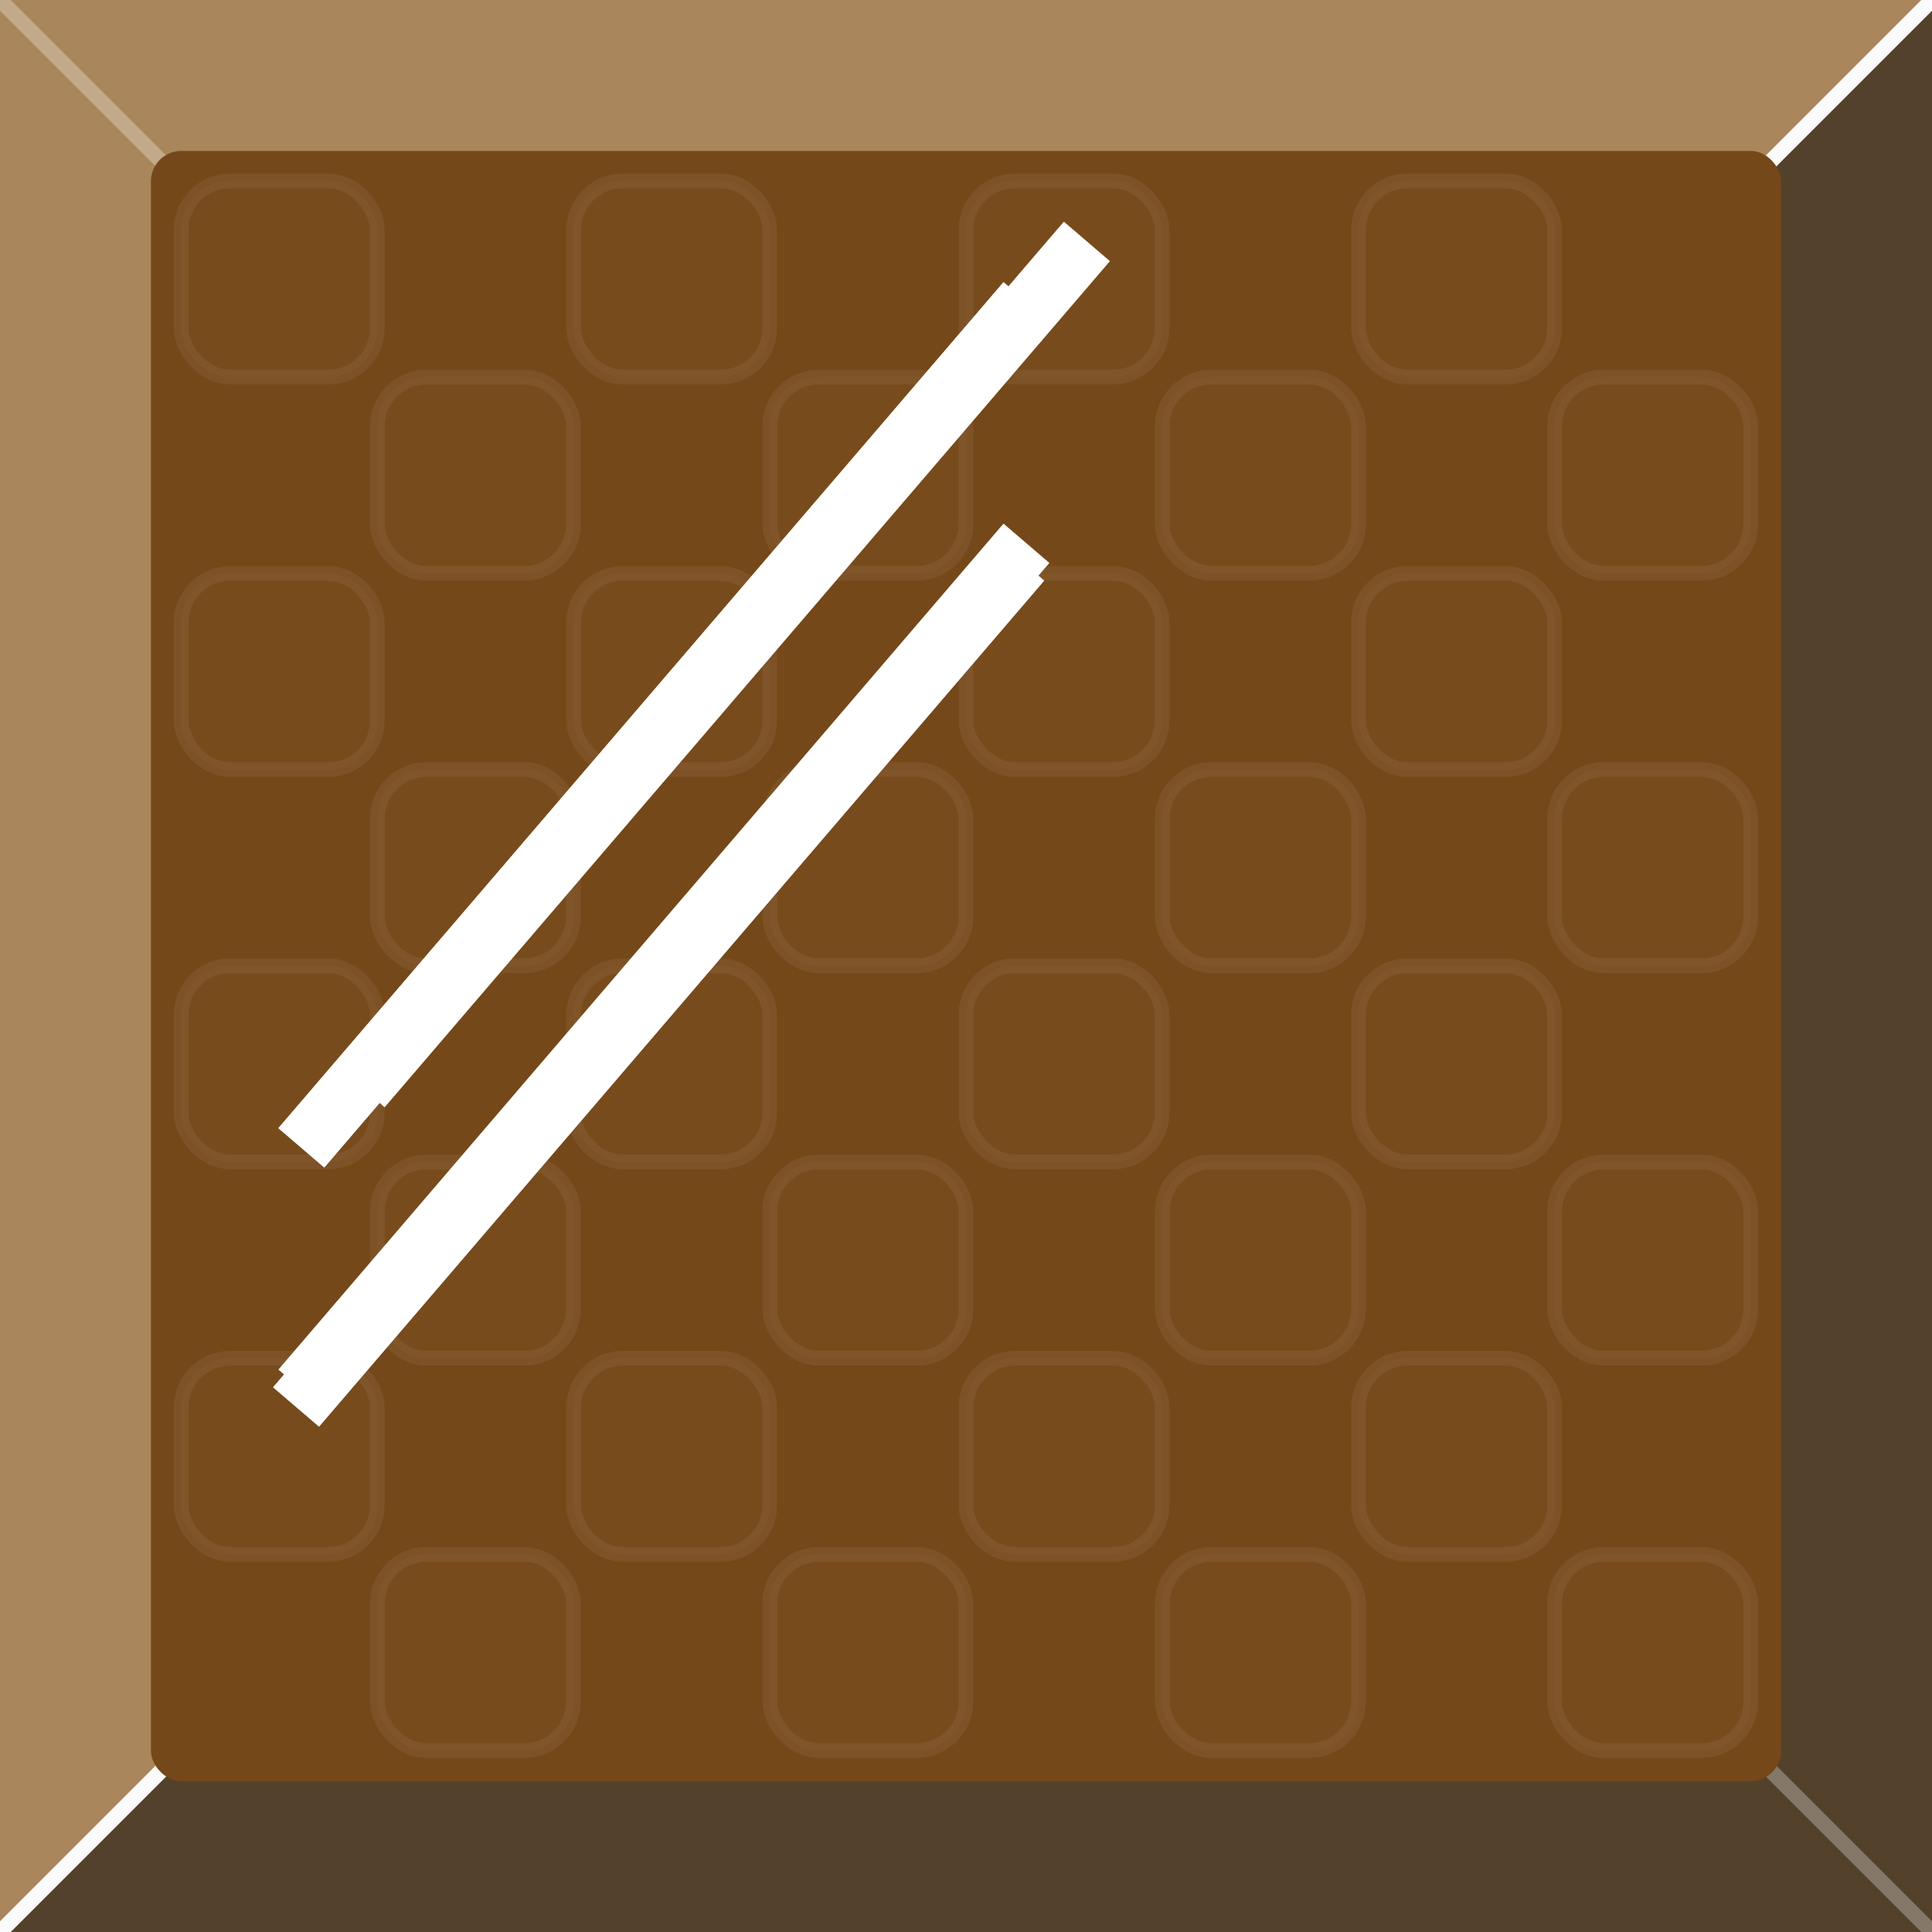<?xml version="1.0" encoding="UTF-8" standalone="no"?>
<!-- Created with Inkscape (http://www.inkscape.org/) -->

<svg
   xmlns:dc="http://purl.org/dc/elements/1.1/"
   xmlns:cc="http://creativecommons.org/ns#"
   xmlns:rdf="http://www.w3.org/1999/02/22-rdf-syntax-ns#"
   xmlns:svg="http://www.w3.org/2000/svg"
   xmlns="http://www.w3.org/2000/svg"
   xmlns:sodipodi="http://sodipodi.sourceforge.net/DTD/sodipodi-0.dtd"
   xmlns:inkscape="http://www.inkscape.org/namespaces/inkscape"
   width="64"
   height="64"
   viewBox="0 0 16.933 16.933"
   version="1.1"
   id="svg8"
   inkscape:version="0.92.3 (2405546, 2018-03-11)"
   sodipodi:docname="045.svg"
   inkscape:export-filename="/home/arne/src/github.com/barnex/shiny/asset/crate.png"
   inkscape:export-xdpi="96.000008"
   inkscape:export-ydpi="96.000008">
  <defs
     id="defs2">
    <filter
       inkscape:collect="always"
       style="color-interpolation-filters:sRGB;"
       id="filter874"
       x="-0.031"
       width="1.062"
       y="-0.031"
       height="1.062"
       inkscape:label="Color Shift">
      <feGaussianBlur
         inkscape:collect="always"
         stdDeviation="0.22"
         id="feGaussianBlur876"
         result="fbSourceGraphic" />
      <feColorMatrix
         result="fbSourceGraphicAlpha"
         in="fbSourceGraphic"
         values="0 0 0 -1 0 0 0 0 -1 0 0 0 0 -1 0 0 0 0 1 0"
         id="feColorMatrix8200" />
      <feColorMatrix
         id="feColorMatrix8202"
         type="hueRotate"
         values="208"
         result="color1"
         in="fbSourceGraphic" />
      <feColorMatrix
         id="feColorMatrix8204"
         type="saturate"
         values="1"
         result="fbSourceGraphic" />
      <feColorMatrix
         result="fbSourceGraphicAlpha"
         in="fbSourceGraphic"
         values="0 0 0 -1 0 0 0 0 -1 0 0 0 0 -1 0 0 0 0 1 0"
         id="feColorMatrix9096" />
      <feColorMatrix
         id="feColorMatrix9098"
         values="1.383 0 0 0.384 -0.192 0 1.383 0 0.384 -0.192 0 0 1.383 0.384 -0.192 0 0 0 1 0"
         in="fbSourceGraphic"
         result="fbSourceGraphic" />
      <feColorMatrix
         result="fbSourceGraphicAlpha"
         in="fbSourceGraphic"
         values="0 0 0 -1 0 0 0 0 -1 0 0 0 0 -1 0 0 0 0 1 0"
         id="feColorMatrix4575" />
      <feColorMatrix
         id="feColorMatrix4577"
         type="hueRotate"
         values="333"
         result="color1"
         in="fbSourceGraphic" />
      <feColorMatrix
         id="feColorMatrix4579"
         type="saturate"
         values="1"
         result="color2" />
    </filter>
    <filter
       inkscape:collect="always"
       style="color-interpolation-filters:sRGB;"
       id="filter882"
       x="-0.024"
       width="1.048"
       y="-0.024"
       height="1.048"
       inkscape:label="Color Shift">
      <feGaussianBlur
         inkscape:collect="always"
         stdDeviation="0.169"
         id="feGaussianBlur884"
         result="fbSourceGraphic" />
      <feColorMatrix
         result="fbSourceGraphicAlpha"
         in="fbSourceGraphic"
         values="0 0 0 -1 0 0 0 0 -1 0 0 0 0 -1 0 0 0 0 1 0"
         id="feColorMatrix8206" />
      <feColorMatrix
         id="feColorMatrix8208"
         type="hueRotate"
         values="208"
         result="color1"
         in="fbSourceGraphic" />
      <feColorMatrix
         id="feColorMatrix8210"
         type="saturate"
         values="1"
         result="fbSourceGraphic" />
      <feColorMatrix
         result="fbSourceGraphicAlpha"
         in="fbSourceGraphic"
         values="0 0 0 -1 0 0 0 0 -1 0 0 0 0 -1 0 0 0 0 1 0"
         id="feColorMatrix9100" />
      <feColorMatrix
         id="feColorMatrix9102"
         values="1.383 0 0 0.384 -0.192 0 1.383 0 0.384 -0.192 0 0 1.383 0.384 -0.192 0 0 0 1 0"
         in="fbSourceGraphic"
         result="fbSourceGraphic" />
      <feColorMatrix
         result="fbSourceGraphicAlpha"
         in="fbSourceGraphic"
         values="0 0 0 -1 0 0 0 0 -1 0 0 0 0 -1 0 0 0 0 1 0"
         id="feColorMatrix4581" />
      <feColorMatrix
         id="feColorMatrix4583"
         type="hueRotate"
         values="333"
         result="color1"
         in="fbSourceGraphic" />
      <feColorMatrix
         id="feColorMatrix4585"
         type="saturate"
         values="1"
         result="color2" />
    </filter>
    <filter
       inkscape:collect="always"
       style="color-interpolation-filters:sRGB;"
       id="filter910"
       x="-0.014"
       width="1.029"
       y="-0.014"
       height="1.029"
       inkscape:label="Color Shift">
      <feGaussianBlur
         inkscape:collect="always"
         stdDeviation="0.086"
         id="feGaussianBlur912"
         result="fbSourceGraphic" />
      <feColorMatrix
         result="fbSourceGraphicAlpha"
         in="fbSourceGraphic"
         values="0 0 0 -1 0 0 0 0 -1 0 0 0 0 -1 0 0 0 0 1 0"
         id="feColorMatrix8194" />
      <feColorMatrix
         id="feColorMatrix8196"
         type="hueRotate"
         values="208"
         result="color1"
         in="fbSourceGraphic" />
      <feColorMatrix
         id="feColorMatrix8198"
         type="saturate"
         values="1"
         result="fbSourceGraphic" />
      <feColorMatrix
         result="fbSourceGraphicAlpha"
         in="fbSourceGraphic"
         values="0 0 0 -1 0 0 0 0 -1 0 0 0 0 -1 0 0 0 0 1 0"
         id="feColorMatrix9092" />
      <feColorMatrix
         id="feColorMatrix9094"
         values="1.383 0 0 0.384 -0.192 0 1.383 0 0.384 -0.192 0 0 1.383 0.384 -0.192 0 0 0 1 0"
         in="fbSourceGraphic"
         result="fbSourceGraphic" />
      <feColorMatrix
         result="fbSourceGraphicAlpha"
         in="fbSourceGraphic"
         values="0 0 0 -1 0 0 0 0 -1 0 0 0 0 -1 0 0 0 0 1 0"
         id="feColorMatrix4569" />
      <feColorMatrix
         id="feColorMatrix4571"
         type="hueRotate"
         values="333"
         result="color1"
         in="fbSourceGraphic" />
      <feColorMatrix
         id="feColorMatrix4573"
         type="saturate"
         values="1"
         result="color2" />
    </filter>
    <filter
       inkscape:collect="always"
       style="color-interpolation-filters:sRGB;"
       id="filter930"
       x="-0.014"
       width="1.029"
       y="-0.014"
       height="1.029"
       inkscape:label="Color Shift">
      <feGaussianBlur
         inkscape:collect="always"
         stdDeviation="0.102"
         id="feGaussianBlur932"
         result="fbSourceGraphic" />
      <feColorMatrix
         result="fbSourceGraphicAlpha"
         in="fbSourceGraphic"
         values="0 0 0 -1 0 0 0 0 -1 0 0 0 0 -1 0 0 0 0 1 0"
         id="feColorMatrix8218" />
      <feColorMatrix
         id="feColorMatrix8220"
         type="hueRotate"
         values="208"
         result="color1"
         in="fbSourceGraphic" />
      <feColorMatrix
         id="feColorMatrix8222"
         type="saturate"
         values="1"
         result="fbSourceGraphic" />
      <feColorMatrix
         result="fbSourceGraphicAlpha"
         in="fbSourceGraphic"
         values="0 0 0 -1 0 0 0 0 -1 0 0 0 0 -1 0 0 0 0 1 0"
         id="feColorMatrix9108" />
      <feColorMatrix
         id="feColorMatrix9110"
         values="1.383 0 0 0.384 -0.192 0 1.383 0 0.384 -0.192 0 0 1.383 0.384 -0.192 0 0 0 1 0"
         in="fbSourceGraphic"
         result="fbSourceGraphic" />
      <feColorMatrix
         result="fbSourceGraphicAlpha"
         in="fbSourceGraphic"
         values="0 0 0 -1 0 0 0 0 -1 0 0 0 0 -1 0 0 0 0 1 0"
         id="feColorMatrix4593" />
      <feColorMatrix
         id="feColorMatrix4595"
         type="hueRotate"
         values="333"
         result="color1"
         in="fbSourceGraphic" />
      <feColorMatrix
         id="feColorMatrix4597"
         type="saturate"
         values="1"
         result="color2" />
    </filter>
    <filter
       inkscape:collect="always"
       style="color-interpolation-filters:sRGB;"
       id="filter938"
       x="-0.012"
       width="1.024"
       y="-0.012"
       height="1.024"
       inkscape:label="Color Shift">
      <feGaussianBlur
         inkscape:collect="always"
         stdDeviation="0.085"
         id="feGaussianBlur940"
         result="fbSourceGraphic" />
      <feColorMatrix
         result="fbSourceGraphicAlpha"
         in="fbSourceGraphic"
         values="0 0 0 -1 0 0 0 0 -1 0 0 0 0 -1 0 0 0 0 1 0"
         id="feColorMatrix8212" />
      <feColorMatrix
         id="feColorMatrix8214"
         type="hueRotate"
         values="208"
         result="color1"
         in="fbSourceGraphic" />
      <feColorMatrix
         id="feColorMatrix8216"
         type="saturate"
         values="1"
         result="fbSourceGraphic" />
      <feColorMatrix
         result="fbSourceGraphicAlpha"
         in="fbSourceGraphic"
         values="0 0 0 -1 0 0 0 0 -1 0 0 0 0 -1 0 0 0 0 1 0"
         id="feColorMatrix9104" />
      <feColorMatrix
         id="feColorMatrix9106"
         values="1.383 0 0 0.384 -0.192 0 1.383 0 0.384 -0.192 0 0 1.383 0.384 -0.192 0 0 0 1 0"
         in="fbSourceGraphic"
         result="fbSourceGraphic" />
      <feColorMatrix
         result="fbSourceGraphicAlpha"
         in="fbSourceGraphic"
         values="0 0 0 -1 0 0 0 0 -1 0 0 0 0 -1 0 0 0 0 1 0"
         id="feColorMatrix4587" />
      <feColorMatrix
         id="feColorMatrix4589"
         type="hueRotate"
         values="333"
         result="color1"
         in="fbSourceGraphic" />
      <feColorMatrix
         id="feColorMatrix4591"
         type="saturate"
         values="1"
         result="color2" />
    </filter>
    <filter
       inkscape:collect="always"
       style="color-interpolation-filters:sRGB;"
       id="filter1209"
       x="-0.055"
       width="1.11"
       y="-0.055"
       height="1.11"
       inkscape:label="Color Shift">
      <feGaussianBlur
         inkscape:collect="always"
         stdDeviation="0.195"
         id="feGaussianBlur1211"
         result="fbSourceGraphic" />
      <feColorMatrix
         result="fbSourceGraphicAlpha"
         in="fbSourceGraphic"
         values="0 0 0 -1 0 0 0 0 -1 0 0 0 0 -1 0 0 0 0 1 0"
         id="feColorMatrix8002" />
      <feColorMatrix
         id="feColorMatrix8004"
         type="hueRotate"
         values="208"
         result="color1"
         in="fbSourceGraphic" />
      <feColorMatrix
         id="feColorMatrix8006"
         type="saturate"
         values="1"
         result="fbSourceGraphic" />
      <feColorMatrix
         result="fbSourceGraphicAlpha"
         in="fbSourceGraphic"
         values="0 0 0 -1 0 0 0 0 -1 0 0 0 0 -1 0 0 0 0 1 0"
         id="feColorMatrix8008" />
      <feColorMatrix
         id="feColorMatrix8010"
         type="hueRotate"
         values="208"
         result="color1"
         in="fbSourceGraphic" />
      <feColorMatrix
         id="feColorMatrix8012"
         type="saturate"
         values="1"
         result="fbSourceGraphic" />
      <feColorMatrix
         result="fbSourceGraphicAlpha"
         in="fbSourceGraphic"
         values="0 0 0 -1 0 0 0 0 -1 0 0 0 0 -1 0 0 0 0 1 0"
         id="feColorMatrix8014" />
      <feColorMatrix
         id="feColorMatrix8016"
         type="hueRotate"
         values="208"
         result="color1"
         in="fbSourceGraphic" />
      <feColorMatrix
         id="feColorMatrix8018"
         type="saturate"
         values="1"
         result="fbSourceGraphic" />
      <feColorMatrix
         result="fbSourceGraphicAlpha"
         in="fbSourceGraphic"
         values="0 0 0 -1 0 0 0 0 -1 0 0 0 0 -1 0 0 0 0 1 0"
         id="feColorMatrix8020" />
      <feColorMatrix
         id="feColorMatrix8022"
         type="hueRotate"
         values="208"
         result="color1"
         in="fbSourceGraphic" />
      <feColorMatrix
         id="feColorMatrix8024"
         type="saturate"
         values="1"
         result="fbSourceGraphic" />
      <feColorMatrix
         result="fbSourceGraphicAlpha"
         in="fbSourceGraphic"
         values="0 0 0 -1 0 0 0 0 -1 0 0 0 0 -1 0 0 0 0 1 0"
         id="feColorMatrix8026" />
      <feColorMatrix
         id="feColorMatrix8028"
         type="hueRotate"
         values="208"
         result="color1"
         in="fbSourceGraphic" />
      <feColorMatrix
         id="feColorMatrix8030"
         type="saturate"
         values="1"
         result="fbSourceGraphic" />
      <feColorMatrix
         result="fbSourceGraphicAlpha"
         in="fbSourceGraphic"
         values="0 0 0 -1 0 0 0 0 -1 0 0 0 0 -1 0 0 0 0 1 0"
         id="feColorMatrix8032" />
      <feColorMatrix
         id="feColorMatrix8034"
         type="hueRotate"
         values="208"
         result="color1"
         in="fbSourceGraphic" />
      <feColorMatrix
         id="feColorMatrix8036"
         type="saturate"
         values="1"
         result="fbSourceGraphic" />
      <feColorMatrix
         result="fbSourceGraphicAlpha"
         in="fbSourceGraphic"
         values="0 0 0 -1 0 0 0 0 -1 0 0 0 0 -1 0 0 0 0 1 0"
         id="feColorMatrix8038" />
      <feColorMatrix
         id="feColorMatrix8040"
         type="hueRotate"
         values="208"
         result="color1"
         in="fbSourceGraphic" />
      <feColorMatrix
         id="feColorMatrix8042"
         type="saturate"
         values="1"
         result="fbSourceGraphic" />
      <feColorMatrix
         result="fbSourceGraphicAlpha"
         in="fbSourceGraphic"
         values="0 0 0 -1 0 0 0 0 -1 0 0 0 0 -1 0 0 0 0 1 0"
         id="feColorMatrix8044" />
      <feColorMatrix
         id="feColorMatrix8046"
         type="hueRotate"
         values="208"
         result="color1"
         in="fbSourceGraphic" />
      <feColorMatrix
         id="feColorMatrix8048"
         type="saturate"
         values="1"
         result="fbSourceGraphic" />
      <feColorMatrix
         result="fbSourceGraphicAlpha"
         in="fbSourceGraphic"
         values="0 0 0 -1 0 0 0 0 -1 0 0 0 0 -1 0 0 0 0 1 0"
         id="feColorMatrix8050" />
      <feColorMatrix
         id="feColorMatrix8052"
         type="hueRotate"
         values="208"
         result="color1"
         in="fbSourceGraphic" />
      <feColorMatrix
         id="feColorMatrix8054"
         type="saturate"
         values="1"
         result="fbSourceGraphic" />
      <feColorMatrix
         result="fbSourceGraphicAlpha"
         in="fbSourceGraphic"
         values="0 0 0 -1 0 0 0 0 -1 0 0 0 0 -1 0 0 0 0 1 0"
         id="feColorMatrix8056" />
      <feColorMatrix
         id="feColorMatrix8058"
         type="hueRotate"
         values="208"
         result="color1"
         in="fbSourceGraphic" />
      <feColorMatrix
         id="feColorMatrix8060"
         type="saturate"
         values="1"
         result="fbSourceGraphic" />
      <feColorMatrix
         result="fbSourceGraphicAlpha"
         in="fbSourceGraphic"
         values="0 0 0 -1 0 0 0 0 -1 0 0 0 0 -1 0 0 0 0 1 0"
         id="feColorMatrix8062" />
      <feColorMatrix
         id="feColorMatrix8064"
         type="hueRotate"
         values="208"
         result="color1"
         in="fbSourceGraphic" />
      <feColorMatrix
         id="feColorMatrix8066"
         type="saturate"
         values="1"
         result="fbSourceGraphic" />
      <feColorMatrix
         result="fbSourceGraphicAlpha"
         in="fbSourceGraphic"
         values="0 0 0 -1 0 0 0 0 -1 0 0 0 0 -1 0 0 0 0 1 0"
         id="feColorMatrix8068" />
      <feColorMatrix
         id="feColorMatrix8070"
         type="hueRotate"
         values="208"
         result="color1"
         in="fbSourceGraphic" />
      <feColorMatrix
         id="feColorMatrix8072"
         type="saturate"
         values="1"
         result="fbSourceGraphic" />
      <feColorMatrix
         result="fbSourceGraphicAlpha"
         in="fbSourceGraphic"
         values="0 0 0 -1 0 0 0 0 -1 0 0 0 0 -1 0 0 0 0 1 0"
         id="feColorMatrix8074" />
      <feColorMatrix
         id="feColorMatrix8076"
         type="hueRotate"
         values="208"
         result="color1"
         in="fbSourceGraphic" />
      <feColorMatrix
         id="feColorMatrix8078"
         type="saturate"
         values="1"
         result="fbSourceGraphic" />
      <feColorMatrix
         result="fbSourceGraphicAlpha"
         in="fbSourceGraphic"
         values="0 0 0 -1 0 0 0 0 -1 0 0 0 0 -1 0 0 0 0 1 0"
         id="feColorMatrix8080" />
      <feColorMatrix
         id="feColorMatrix8082"
         type="hueRotate"
         values="208"
         result="color1"
         in="fbSourceGraphic" />
      <feColorMatrix
         id="feColorMatrix8084"
         type="saturate"
         values="1"
         result="fbSourceGraphic" />
      <feColorMatrix
         result="fbSourceGraphicAlpha"
         in="fbSourceGraphic"
         values="0 0 0 -1 0 0 0 0 -1 0 0 0 0 -1 0 0 0 0 1 0"
         id="feColorMatrix8086" />
      <feColorMatrix
         id="feColorMatrix8088"
         type="hueRotate"
         values="208"
         result="color1"
         in="fbSourceGraphic" />
      <feColorMatrix
         id="feColorMatrix8090"
         type="saturate"
         values="1"
         result="fbSourceGraphic" />
      <feColorMatrix
         result="fbSourceGraphicAlpha"
         in="fbSourceGraphic"
         values="0 0 0 -1 0 0 0 0 -1 0 0 0 0 -1 0 0 0 0 1 0"
         id="feColorMatrix8092" />
      <feColorMatrix
         id="feColorMatrix8094"
         type="hueRotate"
         values="208"
         result="color1"
         in="fbSourceGraphic" />
      <feColorMatrix
         id="feColorMatrix8096"
         type="saturate"
         values="1"
         result="fbSourceGraphic" />
      <feColorMatrix
         result="fbSourceGraphicAlpha"
         in="fbSourceGraphic"
         values="0 0 0 -1 0 0 0 0 -1 0 0 0 0 -1 0 0 0 0 1 0"
         id="feColorMatrix8098" />
      <feColorMatrix
         id="feColorMatrix8100"
         type="hueRotate"
         values="208"
         result="color1"
         in="fbSourceGraphic" />
      <feColorMatrix
         id="feColorMatrix8102"
         type="saturate"
         values="1"
         result="fbSourceGraphic" />
      <feColorMatrix
         result="fbSourceGraphicAlpha"
         in="fbSourceGraphic"
         values="0 0 0 -1 0 0 0 0 -1 0 0 0 0 -1 0 0 0 0 1 0"
         id="feColorMatrix8104" />
      <feColorMatrix
         id="feColorMatrix8106"
         type="hueRotate"
         values="208"
         result="color1"
         in="fbSourceGraphic" />
      <feColorMatrix
         id="feColorMatrix8108"
         type="saturate"
         values="1"
         result="fbSourceGraphic" />
      <feColorMatrix
         result="fbSourceGraphicAlpha"
         in="fbSourceGraphic"
         values="0 0 0 -1 0 0 0 0 -1 0 0 0 0 -1 0 0 0 0 1 0"
         id="feColorMatrix8110" />
      <feColorMatrix
         id="feColorMatrix8112"
         type="hueRotate"
         values="208"
         result="color1"
         in="fbSourceGraphic" />
      <feColorMatrix
         id="feColorMatrix8114"
         type="saturate"
         values="1"
         result="fbSourceGraphic" />
      <feColorMatrix
         result="fbSourceGraphicAlpha"
         in="fbSourceGraphic"
         values="0 0 0 -1 0 0 0 0 -1 0 0 0 0 -1 0 0 0 0 1 0"
         id="feColorMatrix8116" />
      <feColorMatrix
         id="feColorMatrix8118"
         type="hueRotate"
         values="208"
         result="color1"
         in="fbSourceGraphic" />
      <feColorMatrix
         id="feColorMatrix8120"
         type="saturate"
         values="1"
         result="fbSourceGraphic" />
      <feColorMatrix
         result="fbSourceGraphicAlpha"
         in="fbSourceGraphic"
         values="0 0 0 -1 0 0 0 0 -1 0 0 0 0 -1 0 0 0 0 1 0"
         id="feColorMatrix8122" />
      <feColorMatrix
         id="feColorMatrix8124"
         type="hueRotate"
         values="208"
         result="color1"
         in="fbSourceGraphic" />
      <feColorMatrix
         id="feColorMatrix8126"
         type="saturate"
         values="1"
         result="fbSourceGraphic" />
      <feColorMatrix
         result="fbSourceGraphicAlpha"
         in="fbSourceGraphic"
         values="0 0 0 -1 0 0 0 0 -1 0 0 0 0 -1 0 0 0 0 1 0"
         id="feColorMatrix8128" />
      <feColorMatrix
         id="feColorMatrix8130"
         type="hueRotate"
         values="208"
         result="color1"
         in="fbSourceGraphic" />
      <feColorMatrix
         id="feColorMatrix8132"
         type="saturate"
         values="1"
         result="fbSourceGraphic" />
      <feColorMatrix
         result="fbSourceGraphicAlpha"
         in="fbSourceGraphic"
         values="0 0 0 -1 0 0 0 0 -1 0 0 0 0 -1 0 0 0 0 1 0"
         id="feColorMatrix8134" />
      <feColorMatrix
         id="feColorMatrix8136"
         type="hueRotate"
         values="208"
         result="color1"
         in="fbSourceGraphic" />
      <feColorMatrix
         id="feColorMatrix8138"
         type="saturate"
         values="1"
         result="fbSourceGraphic" />
      <feColorMatrix
         result="fbSourceGraphicAlpha"
         in="fbSourceGraphic"
         values="0 0 0 -1 0 0 0 0 -1 0 0 0 0 -1 0 0 0 0 1 0"
         id="feColorMatrix8140" />
      <feColorMatrix
         id="feColorMatrix8142"
         type="hueRotate"
         values="208"
         result="color1"
         in="fbSourceGraphic" />
      <feColorMatrix
         id="feColorMatrix8144"
         type="saturate"
         values="1"
         result="fbSourceGraphic" />
      <feColorMatrix
         result="fbSourceGraphicAlpha"
         in="fbSourceGraphic"
         values="0 0 0 -1 0 0 0 0 -1 0 0 0 0 -1 0 0 0 0 1 0"
         id="feColorMatrix8146" />
      <feColorMatrix
         id="feColorMatrix8148"
         type="hueRotate"
         values="208"
         result="color1"
         in="fbSourceGraphic" />
      <feColorMatrix
         id="feColorMatrix8150"
         type="saturate"
         values="1"
         result="fbSourceGraphic" />
      <feColorMatrix
         result="fbSourceGraphicAlpha"
         in="fbSourceGraphic"
         values="0 0 0 -1 0 0 0 0 -1 0 0 0 0 -1 0 0 0 0 1 0"
         id="feColorMatrix8152" />
      <feColorMatrix
         id="feColorMatrix8154"
         type="hueRotate"
         values="208"
         result="color1"
         in="fbSourceGraphic" />
      <feColorMatrix
         id="feColorMatrix8156"
         type="saturate"
         values="1"
         result="fbSourceGraphic" />
      <feColorMatrix
         result="fbSourceGraphicAlpha"
         in="fbSourceGraphic"
         values="0 0 0 -1 0 0 0 0 -1 0 0 0 0 -1 0 0 0 0 1 0"
         id="feColorMatrix8158" />
      <feColorMatrix
         id="feColorMatrix8160"
         type="hueRotate"
         values="208"
         result="color1"
         in="fbSourceGraphic" />
      <feColorMatrix
         id="feColorMatrix8162"
         type="saturate"
         values="1"
         result="fbSourceGraphic" />
      <feColorMatrix
         result="fbSourceGraphicAlpha"
         in="fbSourceGraphic"
         values="0 0 0 -1 0 0 0 0 -1 0 0 0 0 -1 0 0 0 0 1 0"
         id="feColorMatrix8164" />
      <feColorMatrix
         id="feColorMatrix8166"
         type="hueRotate"
         values="208"
         result="color1"
         in="fbSourceGraphic" />
      <feColorMatrix
         id="feColorMatrix8168"
         type="saturate"
         values="1"
         result="fbSourceGraphic" />
      <feColorMatrix
         result="fbSourceGraphicAlpha"
         in="fbSourceGraphic"
         values="0 0 0 -1 0 0 0 0 -1 0 0 0 0 -1 0 0 0 0 1 0"
         id="feColorMatrix8170" />
      <feColorMatrix
         id="feColorMatrix8172"
         type="hueRotate"
         values="208"
         result="color1"
         in="fbSourceGraphic" />
      <feColorMatrix
         id="feColorMatrix8174"
         type="saturate"
         values="1"
         result="fbSourceGraphic" />
      <feColorMatrix
         result="fbSourceGraphicAlpha"
         in="fbSourceGraphic"
         values="0 0 0 -1 0 0 0 0 -1 0 0 0 0 -1 0 0 0 0 1 0"
         id="feColorMatrix8176" />
      <feColorMatrix
         id="feColorMatrix8178"
         type="hueRotate"
         values="208"
         result="color1"
         in="fbSourceGraphic" />
      <feColorMatrix
         id="feColorMatrix8180"
         type="saturate"
         values="1"
         result="fbSourceGraphic" />
      <feColorMatrix
         result="fbSourceGraphicAlpha"
         in="fbSourceGraphic"
         values="0 0 0 -1 0 0 0 0 -1 0 0 0 0 -1 0 0 0 0 1 0"
         id="feColorMatrix8182" />
      <feColorMatrix
         id="feColorMatrix8184"
         type="hueRotate"
         values="208"
         result="color1"
         in="fbSourceGraphic" />
      <feColorMatrix
         id="feColorMatrix8186"
         type="saturate"
         values="1"
         result="fbSourceGraphic" />
      <feColorMatrix
         result="fbSourceGraphicAlpha"
         in="fbSourceGraphic"
         values="0 0 0 -1 0 0 0 0 -1 0 0 0 0 -1 0 0 0 0 1 0"
         id="feColorMatrix8188" />
      <feColorMatrix
         id="feColorMatrix8190"
         type="hueRotate"
         values="208"
         result="color1"
         in="fbSourceGraphic" />
      <feColorMatrix
         id="feColorMatrix8192"
         type="saturate"
         values="1"
         result="fbSourceGraphic" />
      <feColorMatrix
         result="fbSourceGraphicAlpha"
         in="fbSourceGraphic"
         values="0 0 0 -1 0 0 0 0 -1 0 0 0 0 -1 0 0 0 0 1 0"
         id="feColorMatrix8964" />
      <feColorMatrix
         id="feColorMatrix8966"
         values="1.383 0 0 0.384 -0.192 0 1.383 0 0.384 -0.192 0 0 1.383 0.384 -0.192 0 0 0 1 0"
         in="fbSourceGraphic"
         result="fbSourceGraphic" />
      <feColorMatrix
         result="fbSourceGraphicAlpha"
         in="fbSourceGraphic"
         values="0 0 0 -1 0 0 0 0 -1 0 0 0 0 -1 0 0 0 0 1 0"
         id="feColorMatrix8968" />
      <feColorMatrix
         id="feColorMatrix8970"
         values="1.383 0 0 0.384 -0.192 0 1.383 0 0.384 -0.192 0 0 1.383 0.384 -0.192 0 0 0 1 0"
         in="fbSourceGraphic"
         result="fbSourceGraphic" />
      <feColorMatrix
         result="fbSourceGraphicAlpha"
         in="fbSourceGraphic"
         values="0 0 0 -1 0 0 0 0 -1 0 0 0 0 -1 0 0 0 0 1 0"
         id="feColorMatrix8972" />
      <feColorMatrix
         id="feColorMatrix8974"
         values="1.383 0 0 0.384 -0.192 0 1.383 0 0.384 -0.192 0 0 1.383 0.384 -0.192 0 0 0 1 0"
         in="fbSourceGraphic"
         result="fbSourceGraphic" />
      <feColorMatrix
         result="fbSourceGraphicAlpha"
         in="fbSourceGraphic"
         values="0 0 0 -1 0 0 0 0 -1 0 0 0 0 -1 0 0 0 0 1 0"
         id="feColorMatrix8976" />
      <feColorMatrix
         id="feColorMatrix8978"
         values="1.383 0 0 0.384 -0.192 0 1.383 0 0.384 -0.192 0 0 1.383 0.384 -0.192 0 0 0 1 0"
         in="fbSourceGraphic"
         result="fbSourceGraphic" />
      <feColorMatrix
         result="fbSourceGraphicAlpha"
         in="fbSourceGraphic"
         values="0 0 0 -1 0 0 0 0 -1 0 0 0 0 -1 0 0 0 0 1 0"
         id="feColorMatrix8980" />
      <feColorMatrix
         id="feColorMatrix8982"
         values="1.383 0 0 0.384 -0.192 0 1.383 0 0.384 -0.192 0 0 1.383 0.384 -0.192 0 0 0 1 0"
         in="fbSourceGraphic"
         result="fbSourceGraphic" />
      <feColorMatrix
         result="fbSourceGraphicAlpha"
         in="fbSourceGraphic"
         values="0 0 0 -1 0 0 0 0 -1 0 0 0 0 -1 0 0 0 0 1 0"
         id="feColorMatrix8984" />
      <feColorMatrix
         id="feColorMatrix8986"
         values="1.383 0 0 0.384 -0.192 0 1.383 0 0.384 -0.192 0 0 1.383 0.384 -0.192 0 0 0 1 0"
         in="fbSourceGraphic"
         result="fbSourceGraphic" />
      <feColorMatrix
         result="fbSourceGraphicAlpha"
         in="fbSourceGraphic"
         values="0 0 0 -1 0 0 0 0 -1 0 0 0 0 -1 0 0 0 0 1 0"
         id="feColorMatrix8988" />
      <feColorMatrix
         id="feColorMatrix8990"
         values="1.383 0 0 0.384 -0.192 0 1.383 0 0.384 -0.192 0 0 1.383 0.384 -0.192 0 0 0 1 0"
         in="fbSourceGraphic"
         result="fbSourceGraphic" />
      <feColorMatrix
         result="fbSourceGraphicAlpha"
         in="fbSourceGraphic"
         values="0 0 0 -1 0 0 0 0 -1 0 0 0 0 -1 0 0 0 0 1 0"
         id="feColorMatrix8992" />
      <feColorMatrix
         id="feColorMatrix8994"
         values="1.383 0 0 0.384 -0.192 0 1.383 0 0.384 -0.192 0 0 1.383 0.384 -0.192 0 0 0 1 0"
         in="fbSourceGraphic"
         result="fbSourceGraphic" />
      <feColorMatrix
         result="fbSourceGraphicAlpha"
         in="fbSourceGraphic"
         values="0 0 0 -1 0 0 0 0 -1 0 0 0 0 -1 0 0 0 0 1 0"
         id="feColorMatrix8996" />
      <feColorMatrix
         id="feColorMatrix8998"
         values="1.383 0 0 0.384 -0.192 0 1.383 0 0.384 -0.192 0 0 1.383 0.384 -0.192 0 0 0 1 0"
         in="fbSourceGraphic"
         result="fbSourceGraphic" />
      <feColorMatrix
         result="fbSourceGraphicAlpha"
         in="fbSourceGraphic"
         values="0 0 0 -1 0 0 0 0 -1 0 0 0 0 -1 0 0 0 0 1 0"
         id="feColorMatrix9000" />
      <feColorMatrix
         id="feColorMatrix9002"
         values="1.383 0 0 0.384 -0.192 0 1.383 0 0.384 -0.192 0 0 1.383 0.384 -0.192 0 0 0 1 0"
         in="fbSourceGraphic"
         result="fbSourceGraphic" />
      <feColorMatrix
         result="fbSourceGraphicAlpha"
         in="fbSourceGraphic"
         values="0 0 0 -1 0 0 0 0 -1 0 0 0 0 -1 0 0 0 0 1 0"
         id="feColorMatrix9004" />
      <feColorMatrix
         id="feColorMatrix9006"
         values="1.383 0 0 0.384 -0.192 0 1.383 0 0.384 -0.192 0 0 1.383 0.384 -0.192 0 0 0 1 0"
         in="fbSourceGraphic"
         result="fbSourceGraphic" />
      <feColorMatrix
         result="fbSourceGraphicAlpha"
         in="fbSourceGraphic"
         values="0 0 0 -1 0 0 0 0 -1 0 0 0 0 -1 0 0 0 0 1 0"
         id="feColorMatrix9008" />
      <feColorMatrix
         id="feColorMatrix9010"
         values="1.383 0 0 0.384 -0.192 0 1.383 0 0.384 -0.192 0 0 1.383 0.384 -0.192 0 0 0 1 0"
         in="fbSourceGraphic"
         result="fbSourceGraphic" />
      <feColorMatrix
         result="fbSourceGraphicAlpha"
         in="fbSourceGraphic"
         values="0 0 0 -1 0 0 0 0 -1 0 0 0 0 -1 0 0 0 0 1 0"
         id="feColorMatrix9012" />
      <feColorMatrix
         id="feColorMatrix9014"
         values="1.383 0 0 0.384 -0.192 0 1.383 0 0.384 -0.192 0 0 1.383 0.384 -0.192 0 0 0 1 0"
         in="fbSourceGraphic"
         result="fbSourceGraphic" />
      <feColorMatrix
         result="fbSourceGraphicAlpha"
         in="fbSourceGraphic"
         values="0 0 0 -1 0 0 0 0 -1 0 0 0 0 -1 0 0 0 0 1 0"
         id="feColorMatrix9016" />
      <feColorMatrix
         id="feColorMatrix9018"
         values="1.383 0 0 0.384 -0.192 0 1.383 0 0.384 -0.192 0 0 1.383 0.384 -0.192 0 0 0 1 0"
         in="fbSourceGraphic"
         result="fbSourceGraphic" />
      <feColorMatrix
         result="fbSourceGraphicAlpha"
         in="fbSourceGraphic"
         values="0 0 0 -1 0 0 0 0 -1 0 0 0 0 -1 0 0 0 0 1 0"
         id="feColorMatrix9020" />
      <feColorMatrix
         id="feColorMatrix9022"
         values="1.383 0 0 0.384 -0.192 0 1.383 0 0.384 -0.192 0 0 1.383 0.384 -0.192 0 0 0 1 0"
         in="fbSourceGraphic"
         result="fbSourceGraphic" />
      <feColorMatrix
         result="fbSourceGraphicAlpha"
         in="fbSourceGraphic"
         values="0 0 0 -1 0 0 0 0 -1 0 0 0 0 -1 0 0 0 0 1 0"
         id="feColorMatrix9024" />
      <feColorMatrix
         id="feColorMatrix9026"
         values="1.383 0 0 0.384 -0.192 0 1.383 0 0.384 -0.192 0 0 1.383 0.384 -0.192 0 0 0 1 0"
         in="fbSourceGraphic"
         result="fbSourceGraphic" />
      <feColorMatrix
         result="fbSourceGraphicAlpha"
         in="fbSourceGraphic"
         values="0 0 0 -1 0 0 0 0 -1 0 0 0 0 -1 0 0 0 0 1 0"
         id="feColorMatrix9028" />
      <feColorMatrix
         id="feColorMatrix9030"
         values="1.383 0 0 0.384 -0.192 0 1.383 0 0.384 -0.192 0 0 1.383 0.384 -0.192 0 0 0 1 0"
         in="fbSourceGraphic"
         result="fbSourceGraphic" />
      <feColorMatrix
         result="fbSourceGraphicAlpha"
         in="fbSourceGraphic"
         values="0 0 0 -1 0 0 0 0 -1 0 0 0 0 -1 0 0 0 0 1 0"
         id="feColorMatrix9032" />
      <feColorMatrix
         id="feColorMatrix9034"
         values="1.383 0 0 0.384 -0.192 0 1.383 0 0.384 -0.192 0 0 1.383 0.384 -0.192 0 0 0 1 0"
         in="fbSourceGraphic"
         result="fbSourceGraphic" />
      <feColorMatrix
         result="fbSourceGraphicAlpha"
         in="fbSourceGraphic"
         values="0 0 0 -1 0 0 0 0 -1 0 0 0 0 -1 0 0 0 0 1 0"
         id="feColorMatrix9036" />
      <feColorMatrix
         id="feColorMatrix9038"
         values="1.383 0 0 0.384 -0.192 0 1.383 0 0.384 -0.192 0 0 1.383 0.384 -0.192 0 0 0 1 0"
         in="fbSourceGraphic"
         result="fbSourceGraphic" />
      <feColorMatrix
         result="fbSourceGraphicAlpha"
         in="fbSourceGraphic"
         values="0 0 0 -1 0 0 0 0 -1 0 0 0 0 -1 0 0 0 0 1 0"
         id="feColorMatrix9040" />
      <feColorMatrix
         id="feColorMatrix9042"
         values="1.383 0 0 0.384 -0.192 0 1.383 0 0.384 -0.192 0 0 1.383 0.384 -0.192 0 0 0 1 0"
         in="fbSourceGraphic"
         result="fbSourceGraphic" />
      <feColorMatrix
         result="fbSourceGraphicAlpha"
         in="fbSourceGraphic"
         values="0 0 0 -1 0 0 0 0 -1 0 0 0 0 -1 0 0 0 0 1 0"
         id="feColorMatrix9044" />
      <feColorMatrix
         id="feColorMatrix9046"
         values="1.383 0 0 0.384 -0.192 0 1.383 0 0.384 -0.192 0 0 1.383 0.384 -0.192 0 0 0 1 0"
         in="fbSourceGraphic"
         result="fbSourceGraphic" />
      <feColorMatrix
         result="fbSourceGraphicAlpha"
         in="fbSourceGraphic"
         values="0 0 0 -1 0 0 0 0 -1 0 0 0 0 -1 0 0 0 0 1 0"
         id="feColorMatrix9048" />
      <feColorMatrix
         id="feColorMatrix9050"
         values="1.383 0 0 0.384 -0.192 0 1.383 0 0.384 -0.192 0 0 1.383 0.384 -0.192 0 0 0 1 0"
         in="fbSourceGraphic"
         result="fbSourceGraphic" />
      <feColorMatrix
         result="fbSourceGraphicAlpha"
         in="fbSourceGraphic"
         values="0 0 0 -1 0 0 0 0 -1 0 0 0 0 -1 0 0 0 0 1 0"
         id="feColorMatrix9052" />
      <feColorMatrix
         id="feColorMatrix9054"
         values="1.383 0 0 0.384 -0.192 0 1.383 0 0.384 -0.192 0 0 1.383 0.384 -0.192 0 0 0 1 0"
         in="fbSourceGraphic"
         result="fbSourceGraphic" />
      <feColorMatrix
         result="fbSourceGraphicAlpha"
         in="fbSourceGraphic"
         values="0 0 0 -1 0 0 0 0 -1 0 0 0 0 -1 0 0 0 0 1 0"
         id="feColorMatrix9056" />
      <feColorMatrix
         id="feColorMatrix9058"
         values="1.383 0 0 0.384 -0.192 0 1.383 0 0.384 -0.192 0 0 1.383 0.384 -0.192 0 0 0 1 0"
         in="fbSourceGraphic"
         result="fbSourceGraphic" />
      <feColorMatrix
         result="fbSourceGraphicAlpha"
         in="fbSourceGraphic"
         values="0 0 0 -1 0 0 0 0 -1 0 0 0 0 -1 0 0 0 0 1 0"
         id="feColorMatrix9060" />
      <feColorMatrix
         id="feColorMatrix9062"
         values="1.383 0 0 0.384 -0.192 0 1.383 0 0.384 -0.192 0 0 1.383 0.384 -0.192 0 0 0 1 0"
         in="fbSourceGraphic"
         result="fbSourceGraphic" />
      <feColorMatrix
         result="fbSourceGraphicAlpha"
         in="fbSourceGraphic"
         values="0 0 0 -1 0 0 0 0 -1 0 0 0 0 -1 0 0 0 0 1 0"
         id="feColorMatrix9064" />
      <feColorMatrix
         id="feColorMatrix9066"
         values="1.383 0 0 0.384 -0.192 0 1.383 0 0.384 -0.192 0 0 1.383 0.384 -0.192 0 0 0 1 0"
         in="fbSourceGraphic"
         result="fbSourceGraphic" />
      <feColorMatrix
         result="fbSourceGraphicAlpha"
         in="fbSourceGraphic"
         values="0 0 0 -1 0 0 0 0 -1 0 0 0 0 -1 0 0 0 0 1 0"
         id="feColorMatrix9068" />
      <feColorMatrix
         id="feColorMatrix9070"
         values="1.383 0 0 0.384 -0.192 0 1.383 0 0.384 -0.192 0 0 1.383 0.384 -0.192 0 0 0 1 0"
         in="fbSourceGraphic"
         result="fbSourceGraphic" />
      <feColorMatrix
         result="fbSourceGraphicAlpha"
         in="fbSourceGraphic"
         values="0 0 0 -1 0 0 0 0 -1 0 0 0 0 -1 0 0 0 0 1 0"
         id="feColorMatrix9072" />
      <feColorMatrix
         id="feColorMatrix9074"
         values="1.383 0 0 0.384 -0.192 0 1.383 0 0.384 -0.192 0 0 1.383 0.384 -0.192 0 0 0 1 0"
         in="fbSourceGraphic"
         result="fbSourceGraphic" />
      <feColorMatrix
         result="fbSourceGraphicAlpha"
         in="fbSourceGraphic"
         values="0 0 0 -1 0 0 0 0 -1 0 0 0 0 -1 0 0 0 0 1 0"
         id="feColorMatrix9076" />
      <feColorMatrix
         id="feColorMatrix9078"
         values="1.383 0 0 0.384 -0.192 0 1.383 0 0.384 -0.192 0 0 1.383 0.384 -0.192 0 0 0 1 0"
         in="fbSourceGraphic"
         result="fbSourceGraphic" />
      <feColorMatrix
         result="fbSourceGraphicAlpha"
         in="fbSourceGraphic"
         values="0 0 0 -1 0 0 0 0 -1 0 0 0 0 -1 0 0 0 0 1 0"
         id="feColorMatrix9080" />
      <feColorMatrix
         id="feColorMatrix9082"
         values="1.383 0 0 0.384 -0.192 0 1.383 0 0.384 -0.192 0 0 1.383 0.384 -0.192 0 0 0 1 0"
         in="fbSourceGraphic"
         result="fbSourceGraphic" />
      <feColorMatrix
         result="fbSourceGraphicAlpha"
         in="fbSourceGraphic"
         values="0 0 0 -1 0 0 0 0 -1 0 0 0 0 -1 0 0 0 0 1 0"
         id="feColorMatrix9084" />
      <feColorMatrix
         id="feColorMatrix9086"
         values="1.383 0 0 0.384 -0.192 0 1.383 0 0.384 -0.192 0 0 1.383 0.384 -0.192 0 0 0 1 0"
         in="fbSourceGraphic"
         result="fbSourceGraphic" />
      <feColorMatrix
         result="fbSourceGraphicAlpha"
         in="fbSourceGraphic"
         values="0 0 0 -1 0 0 0 0 -1 0 0 0 0 -1 0 0 0 0 1 0"
         id="feColorMatrix9088" />
      <feColorMatrix
         id="feColorMatrix9090"
         values="1.383 0 0 0.384 -0.192 0 1.383 0 0.384 -0.192 0 0 1.383 0.384 -0.192 0 0 0 1 0"
         in="fbSourceGraphic"
         result="fbSourceGraphic" />
      <feColorMatrix
         result="fbSourceGraphicAlpha"
         in="fbSourceGraphic"
         values="0 0 0 -1 0 0 0 0 -1 0 0 0 0 -1 0 0 0 0 1 0"
         id="feColorMatrix4377" />
      <feColorMatrix
         id="feColorMatrix4379"
         type="hueRotate"
         values="333"
         result="color1"
         in="fbSourceGraphic" />
      <feColorMatrix
         id="feColorMatrix4381"
         type="saturate"
         values="1"
         result="fbSourceGraphic" />
      <feColorMatrix
         result="fbSourceGraphicAlpha"
         in="fbSourceGraphic"
         values="0 0 0 -1 0 0 0 0 -1 0 0 0 0 -1 0 0 0 0 1 0"
         id="feColorMatrix4383" />
      <feColorMatrix
         id="feColorMatrix4385"
         type="hueRotate"
         values="333"
         result="color1"
         in="fbSourceGraphic" />
      <feColorMatrix
         id="feColorMatrix4387"
         type="saturate"
         values="1"
         result="fbSourceGraphic" />
      <feColorMatrix
         result="fbSourceGraphicAlpha"
         in="fbSourceGraphic"
         values="0 0 0 -1 0 0 0 0 -1 0 0 0 0 -1 0 0 0 0 1 0"
         id="feColorMatrix4389" />
      <feColorMatrix
         id="feColorMatrix4391"
         type="hueRotate"
         values="333"
         result="color1"
         in="fbSourceGraphic" />
      <feColorMatrix
         id="feColorMatrix4393"
         type="saturate"
         values="1"
         result="fbSourceGraphic" />
      <feColorMatrix
         result="fbSourceGraphicAlpha"
         in="fbSourceGraphic"
         values="0 0 0 -1 0 0 0 0 -1 0 0 0 0 -1 0 0 0 0 1 0"
         id="feColorMatrix4395" />
      <feColorMatrix
         id="feColorMatrix4397"
         type="hueRotate"
         values="333"
         result="color1"
         in="fbSourceGraphic" />
      <feColorMatrix
         id="feColorMatrix4399"
         type="saturate"
         values="1"
         result="fbSourceGraphic" />
      <feColorMatrix
         result="fbSourceGraphicAlpha"
         in="fbSourceGraphic"
         values="0 0 0 -1 0 0 0 0 -1 0 0 0 0 -1 0 0 0 0 1 0"
         id="feColorMatrix4401" />
      <feColorMatrix
         id="feColorMatrix4403"
         type="hueRotate"
         values="333"
         result="color1"
         in="fbSourceGraphic" />
      <feColorMatrix
         id="feColorMatrix4405"
         type="saturate"
         values="1"
         result="fbSourceGraphic" />
      <feColorMatrix
         result="fbSourceGraphicAlpha"
         in="fbSourceGraphic"
         values="0 0 0 -1 0 0 0 0 -1 0 0 0 0 -1 0 0 0 0 1 0"
         id="feColorMatrix4407" />
      <feColorMatrix
         id="feColorMatrix4409"
         type="hueRotate"
         values="333"
         result="color1"
         in="fbSourceGraphic" />
      <feColorMatrix
         id="feColorMatrix4411"
         type="saturate"
         values="1"
         result="fbSourceGraphic" />
      <feColorMatrix
         result="fbSourceGraphicAlpha"
         in="fbSourceGraphic"
         values="0 0 0 -1 0 0 0 0 -1 0 0 0 0 -1 0 0 0 0 1 0"
         id="feColorMatrix4413" />
      <feColorMatrix
         id="feColorMatrix4415"
         type="hueRotate"
         values="333"
         result="color1"
         in="fbSourceGraphic" />
      <feColorMatrix
         id="feColorMatrix4417"
         type="saturate"
         values="1"
         result="fbSourceGraphic" />
      <feColorMatrix
         result="fbSourceGraphicAlpha"
         in="fbSourceGraphic"
         values="0 0 0 -1 0 0 0 0 -1 0 0 0 0 -1 0 0 0 0 1 0"
         id="feColorMatrix4419" />
      <feColorMatrix
         id="feColorMatrix4421"
         type="hueRotate"
         values="333"
         result="color1"
         in="fbSourceGraphic" />
      <feColorMatrix
         id="feColorMatrix4423"
         type="saturate"
         values="1"
         result="fbSourceGraphic" />
      <feColorMatrix
         result="fbSourceGraphicAlpha"
         in="fbSourceGraphic"
         values="0 0 0 -1 0 0 0 0 -1 0 0 0 0 -1 0 0 0 0 1 0"
         id="feColorMatrix4425" />
      <feColorMatrix
         id="feColorMatrix4427"
         type="hueRotate"
         values="333"
         result="color1"
         in="fbSourceGraphic" />
      <feColorMatrix
         id="feColorMatrix4429"
         type="saturate"
         values="1"
         result="fbSourceGraphic" />
      <feColorMatrix
         result="fbSourceGraphicAlpha"
         in="fbSourceGraphic"
         values="0 0 0 -1 0 0 0 0 -1 0 0 0 0 -1 0 0 0 0 1 0"
         id="feColorMatrix4431" />
      <feColorMatrix
         id="feColorMatrix4433"
         type="hueRotate"
         values="333"
         result="color1"
         in="fbSourceGraphic" />
      <feColorMatrix
         id="feColorMatrix4435"
         type="saturate"
         values="1"
         result="fbSourceGraphic" />
      <feColorMatrix
         result="fbSourceGraphicAlpha"
         in="fbSourceGraphic"
         values="0 0 0 -1 0 0 0 0 -1 0 0 0 0 -1 0 0 0 0 1 0"
         id="feColorMatrix4437" />
      <feColorMatrix
         id="feColorMatrix4439"
         type="hueRotate"
         values="333"
         result="color1"
         in="fbSourceGraphic" />
      <feColorMatrix
         id="feColorMatrix4441"
         type="saturate"
         values="1"
         result="fbSourceGraphic" />
      <feColorMatrix
         result="fbSourceGraphicAlpha"
         in="fbSourceGraphic"
         values="0 0 0 -1 0 0 0 0 -1 0 0 0 0 -1 0 0 0 0 1 0"
         id="feColorMatrix4443" />
      <feColorMatrix
         id="feColorMatrix4445"
         type="hueRotate"
         values="333"
         result="color1"
         in="fbSourceGraphic" />
      <feColorMatrix
         id="feColorMatrix4447"
         type="saturate"
         values="1"
         result="fbSourceGraphic" />
      <feColorMatrix
         result="fbSourceGraphicAlpha"
         in="fbSourceGraphic"
         values="0 0 0 -1 0 0 0 0 -1 0 0 0 0 -1 0 0 0 0 1 0"
         id="feColorMatrix4449" />
      <feColorMatrix
         id="feColorMatrix4451"
         type="hueRotate"
         values="333"
         result="color1"
         in="fbSourceGraphic" />
      <feColorMatrix
         id="feColorMatrix4453"
         type="saturate"
         values="1"
         result="fbSourceGraphic" />
      <feColorMatrix
         result="fbSourceGraphicAlpha"
         in="fbSourceGraphic"
         values="0 0 0 -1 0 0 0 0 -1 0 0 0 0 -1 0 0 0 0 1 0"
         id="feColorMatrix4455" />
      <feColorMatrix
         id="feColorMatrix4457"
         type="hueRotate"
         values="333"
         result="color1"
         in="fbSourceGraphic" />
      <feColorMatrix
         id="feColorMatrix4459"
         type="saturate"
         values="1"
         result="fbSourceGraphic" />
      <feColorMatrix
         result="fbSourceGraphicAlpha"
         in="fbSourceGraphic"
         values="0 0 0 -1 0 0 0 0 -1 0 0 0 0 -1 0 0 0 0 1 0"
         id="feColorMatrix4461" />
      <feColorMatrix
         id="feColorMatrix4463"
         type="hueRotate"
         values="333"
         result="color1"
         in="fbSourceGraphic" />
      <feColorMatrix
         id="feColorMatrix4465"
         type="saturate"
         values="1"
         result="fbSourceGraphic" />
      <feColorMatrix
         result="fbSourceGraphicAlpha"
         in="fbSourceGraphic"
         values="0 0 0 -1 0 0 0 0 -1 0 0 0 0 -1 0 0 0 0 1 0"
         id="feColorMatrix4467" />
      <feColorMatrix
         id="feColorMatrix4469"
         type="hueRotate"
         values="333"
         result="color1"
         in="fbSourceGraphic" />
      <feColorMatrix
         id="feColorMatrix4471"
         type="saturate"
         values="1"
         result="fbSourceGraphic" />
      <feColorMatrix
         result="fbSourceGraphicAlpha"
         in="fbSourceGraphic"
         values="0 0 0 -1 0 0 0 0 -1 0 0 0 0 -1 0 0 0 0 1 0"
         id="feColorMatrix4473" />
      <feColorMatrix
         id="feColorMatrix4475"
         type="hueRotate"
         values="333"
         result="color1"
         in="fbSourceGraphic" />
      <feColorMatrix
         id="feColorMatrix4477"
         type="saturate"
         values="1"
         result="fbSourceGraphic" />
      <feColorMatrix
         result="fbSourceGraphicAlpha"
         in="fbSourceGraphic"
         values="0 0 0 -1 0 0 0 0 -1 0 0 0 0 -1 0 0 0 0 1 0"
         id="feColorMatrix4479" />
      <feColorMatrix
         id="feColorMatrix4481"
         type="hueRotate"
         values="333"
         result="color1"
         in="fbSourceGraphic" />
      <feColorMatrix
         id="feColorMatrix4483"
         type="saturate"
         values="1"
         result="fbSourceGraphic" />
      <feColorMatrix
         result="fbSourceGraphicAlpha"
         in="fbSourceGraphic"
         values="0 0 0 -1 0 0 0 0 -1 0 0 0 0 -1 0 0 0 0 1 0"
         id="feColorMatrix4485" />
      <feColorMatrix
         id="feColorMatrix4487"
         type="hueRotate"
         values="333"
         result="color1"
         in="fbSourceGraphic" />
      <feColorMatrix
         id="feColorMatrix4489"
         type="saturate"
         values="1"
         result="fbSourceGraphic" />
      <feColorMatrix
         result="fbSourceGraphicAlpha"
         in="fbSourceGraphic"
         values="0 0 0 -1 0 0 0 0 -1 0 0 0 0 -1 0 0 0 0 1 0"
         id="feColorMatrix4491" />
      <feColorMatrix
         id="feColorMatrix4493"
         type="hueRotate"
         values="333"
         result="color1"
         in="fbSourceGraphic" />
      <feColorMatrix
         id="feColorMatrix4495"
         type="saturate"
         values="1"
         result="fbSourceGraphic" />
      <feColorMatrix
         result="fbSourceGraphicAlpha"
         in="fbSourceGraphic"
         values="0 0 0 -1 0 0 0 0 -1 0 0 0 0 -1 0 0 0 0 1 0"
         id="feColorMatrix4497" />
      <feColorMatrix
         id="feColorMatrix4499"
         type="hueRotate"
         values="333"
         result="color1"
         in="fbSourceGraphic" />
      <feColorMatrix
         id="feColorMatrix4501"
         type="saturate"
         values="1"
         result="fbSourceGraphic" />
      <feColorMatrix
         result="fbSourceGraphicAlpha"
         in="fbSourceGraphic"
         values="0 0 0 -1 0 0 0 0 -1 0 0 0 0 -1 0 0 0 0 1 0"
         id="feColorMatrix4503" />
      <feColorMatrix
         id="feColorMatrix4505"
         type="hueRotate"
         values="333"
         result="color1"
         in="fbSourceGraphic" />
      <feColorMatrix
         id="feColorMatrix4507"
         type="saturate"
         values="1"
         result="fbSourceGraphic" />
      <feColorMatrix
         result="fbSourceGraphicAlpha"
         in="fbSourceGraphic"
         values="0 0 0 -1 0 0 0 0 -1 0 0 0 0 -1 0 0 0 0 1 0"
         id="feColorMatrix4509" />
      <feColorMatrix
         id="feColorMatrix4511"
         type="hueRotate"
         values="333"
         result="color1"
         in="fbSourceGraphic" />
      <feColorMatrix
         id="feColorMatrix4513"
         type="saturate"
         values="1"
         result="fbSourceGraphic" />
      <feColorMatrix
         result="fbSourceGraphicAlpha"
         in="fbSourceGraphic"
         values="0 0 0 -1 0 0 0 0 -1 0 0 0 0 -1 0 0 0 0 1 0"
         id="feColorMatrix4515" />
      <feColorMatrix
         id="feColorMatrix4517"
         type="hueRotate"
         values="333"
         result="color1"
         in="fbSourceGraphic" />
      <feColorMatrix
         id="feColorMatrix4519"
         type="saturate"
         values="1"
         result="fbSourceGraphic" />
      <feColorMatrix
         result="fbSourceGraphicAlpha"
         in="fbSourceGraphic"
         values="0 0 0 -1 0 0 0 0 -1 0 0 0 0 -1 0 0 0 0 1 0"
         id="feColorMatrix4521" />
      <feColorMatrix
         id="feColorMatrix4523"
         type="hueRotate"
         values="333"
         result="color1"
         in="fbSourceGraphic" />
      <feColorMatrix
         id="feColorMatrix4525"
         type="saturate"
         values="1"
         result="fbSourceGraphic" />
      <feColorMatrix
         result="fbSourceGraphicAlpha"
         in="fbSourceGraphic"
         values="0 0 0 -1 0 0 0 0 -1 0 0 0 0 -1 0 0 0 0 1 0"
         id="feColorMatrix4527" />
      <feColorMatrix
         id="feColorMatrix4529"
         type="hueRotate"
         values="333"
         result="color1"
         in="fbSourceGraphic" />
      <feColorMatrix
         id="feColorMatrix4531"
         type="saturate"
         values="1"
         result="fbSourceGraphic" />
      <feColorMatrix
         result="fbSourceGraphicAlpha"
         in="fbSourceGraphic"
         values="0 0 0 -1 0 0 0 0 -1 0 0 0 0 -1 0 0 0 0 1 0"
         id="feColorMatrix4533" />
      <feColorMatrix
         id="feColorMatrix4535"
         type="hueRotate"
         values="333"
         result="color1"
         in="fbSourceGraphic" />
      <feColorMatrix
         id="feColorMatrix4537"
         type="saturate"
         values="1"
         result="fbSourceGraphic" />
      <feColorMatrix
         result="fbSourceGraphicAlpha"
         in="fbSourceGraphic"
         values="0 0 0 -1 0 0 0 0 -1 0 0 0 0 -1 0 0 0 0 1 0"
         id="feColorMatrix4539" />
      <feColorMatrix
         id="feColorMatrix4541"
         type="hueRotate"
         values="333"
         result="color1"
         in="fbSourceGraphic" />
      <feColorMatrix
         id="feColorMatrix4543"
         type="saturate"
         values="1"
         result="fbSourceGraphic" />
      <feColorMatrix
         result="fbSourceGraphicAlpha"
         in="fbSourceGraphic"
         values="0 0 0 -1 0 0 0 0 -1 0 0 0 0 -1 0 0 0 0 1 0"
         id="feColorMatrix4545" />
      <feColorMatrix
         id="feColorMatrix4547"
         type="hueRotate"
         values="333"
         result="color1"
         in="fbSourceGraphic" />
      <feColorMatrix
         id="feColorMatrix4549"
         type="saturate"
         values="1"
         result="fbSourceGraphic" />
      <feColorMatrix
         result="fbSourceGraphicAlpha"
         in="fbSourceGraphic"
         values="0 0 0 -1 0 0 0 0 -1 0 0 0 0 -1 0 0 0 0 1 0"
         id="feColorMatrix4551" />
      <feColorMatrix
         id="feColorMatrix4553"
         type="hueRotate"
         values="333"
         result="color1"
         in="fbSourceGraphic" />
      <feColorMatrix
         id="feColorMatrix4555"
         type="saturate"
         values="1"
         result="fbSourceGraphic" />
      <feColorMatrix
         result="fbSourceGraphicAlpha"
         in="fbSourceGraphic"
         values="0 0 0 -1 0 0 0 0 -1 0 0 0 0 -1 0 0 0 0 1 0"
         id="feColorMatrix4557" />
      <feColorMatrix
         id="feColorMatrix4559"
         type="hueRotate"
         values="333"
         result="color1"
         in="fbSourceGraphic" />
      <feColorMatrix
         id="feColorMatrix4561"
         type="saturate"
         values="1"
         result="fbSourceGraphic" />
      <feColorMatrix
         result="fbSourceGraphicAlpha"
         in="fbSourceGraphic"
         values="0 0 0 -1 0 0 0 0 -1 0 0 0 0 -1 0 0 0 0 1 0"
         id="feColorMatrix4563" />
      <feColorMatrix
         id="feColorMatrix4565"
         type="hueRotate"
         values="333"
         result="color1"
         in="fbSourceGraphic" />
      <feColorMatrix
         id="feColorMatrix4567"
         type="saturate"
         values="1"
         result="color2" />
    </filter>
    <filter
       inkscape:collect="always"
       style="color-interpolation-filters:sRGB"
       id="filter997-6-2"
       x="-0.075"
       width="1.151"
       y="-0.065"
       height="1.129">
      <feGaussianBlur
         inkscape:collect="always"
         stdDeviation="0.603"
         id="feGaussianBlur999-7-9" />
    </filter>
    <filter
       inkscape:collect="always"
       style="color-interpolation-filters:sRGB"
       id="filter997-1"
       x="-0.075"
       width="1.151"
       y="-0.065"
       height="1.129">
      <feGaussianBlur
         inkscape:collect="always"
         stdDeviation="0.603"
         id="feGaussianBlur999-2" />
    </filter>
    <filter
       inkscape:collect="always"
       style="color-interpolation-filters:sRGB"
       id="filter997-1-3"
       x="-0.075"
       width="1.151"
       y="-0.065"
       height="1.129">
      <feGaussianBlur
         inkscape:collect="always"
         stdDeviation="0.603"
         id="feGaussianBlur999-2-6" />
    </filter>
    <filter
       inkscape:collect="always"
       style="color-interpolation-filters:sRGB"
       id="filter5315"
       x="-0.104"
       width="1.208"
       y="-0.089"
       height="1.178">
      <feGaussianBlur
         inkscape:collect="always"
         stdDeviation="0.832"
         id="feGaussianBlur5317" />
    </filter>
    <filter
       inkscape:collect="always"
       style="color-interpolation-filters:sRGB"
       id="filter5407"
       x="-0.085"
       width="1.169"
       y="-0.072"
       height="1.145">
      <feGaussianBlur
         inkscape:collect="always"
         stdDeviation="0.676"
         id="feGaussianBlur5409" />
    </filter>
  </defs>
  <sodipodi:namedview
     id="base"
     pagecolor="#ffffff"
     bordercolor="#666666"
     borderopacity="1.0"
     inkscape:pageopacity="0.0"
     inkscape:pageshadow="2"
     inkscape:zoom="7.919596"
     inkscape:cx="7.6061263"
     inkscape:cy="28.907571"
     inkscape:document-units="mm"
     inkscape:current-layer="layer1"
     showgrid="true"
     units="px"
     borderlayer="true"
     inkscape:showpageshadow="false"
     inkscape:window-width="1920"
     inkscape:window-height="1080"
     inkscape:window-x="0"
     inkscape:window-y="0"
     inkscape:window-maximized="0">
    <inkscape:grid
       type="xygrid"
       id="grid815" />
  </sodipodi:namedview>
  <g
     inkscape:label="Layer 1"
     inkscape:groupmode="layer"
     id="layer1"
     transform="translate(0,-280.067)">
    <path
       style="fill:#54412c;stroke:none;stroke-width:0.265px;stroke-linecap:butt;stroke-linejoin:miter;stroke-opacity:1;fill-opacity:1;filter:url(#filter930)"
       d="M 0,297 H 16.933 V 280.067 Z"
       id="path817"
       inkscape:connector-curvature="0" />
    <path
       style="fill:#a9865b;fill-opacity:1;stroke:none;stroke-width:0.265px;stroke-linecap:butt;stroke-linejoin:miter;stroke-opacity:1;filter:url(#filter938)"
       d="M 16.933,280.067 H 0 v 16.933 z"
       id="path817-3"
       inkscape:connector-curvature="0" />
    <path
       style="fill:none;stroke:#fafafa;stroke-width:0.133;stroke-linecap:butt;stroke-linejoin:miter;stroke-opacity:1;stroke-miterlimit:4;stroke-dasharray:none;filter:url(#filter882);opacity:0.542"
       d="m 0,280.067 16.933,16.933 v 0"
       id="path836"
       inkscape:connector-curvature="0"
       inkscape:export-xdpi="91.603073"
       inkscape:export-ydpi="91.603073" />
    <path
       style="fill:none;stroke:#fbfbfb;stroke-width:0.133;stroke-linecap:butt;stroke-linejoin:miter;stroke-miterlimit:4;stroke-dasharray:none;stroke-opacity:1;filter:url(#filter874)"
       d="M 3.3333333e-6,297 16.933,280.067 v 0"
       id="path836-6"
       inkscape:connector-curvature="0" />
    <rect
       style="fill:#754819;fill-opacity:1;stroke:none;stroke-width:0.079;stroke-miterlimit:4;stroke-dasharray:none;stroke-opacity:1;filter:url(#filter910)"
       id="rect834"
       width="14.287"
       height="14.288"
       x="1.323"
       y="281.39"
       ry="0.265" />
    <rect
       style="opacity:0.248;fill:#a9865b;fill-opacity:1;stroke:#fafafa;stroke-width:0.079;stroke-miterlimit:4;stroke-dasharray:none;stroke-opacity:1;filter:url(#filter1209)"
       id="rect942"
       width="1.058"
       height="1.058"
       x="-12.7"
       y="284.3"
       ry="0.265"
       transform="matrix(1.625,0,0,1.625,22.225,-180.335)" />
    <rect
       style="opacity:0.248;fill:#a9865b;fill-opacity:1;stroke:#fafafa;stroke-width:0.079;stroke-miterlimit:4;stroke-dasharray:none;stroke-opacity:1;filter:url(#filter1209)"
       id="rect942-6"
       width="1.058"
       height="1.058"
       x="-11.642"
       y="285.358"
       ry="0.265"
       transform="matrix(1.625,0,0,1.625,22.225,-180.335)" />
    <rect
       style="opacity:0.248;fill:#a9865b;fill-opacity:1;stroke:#fafafa;stroke-width:0.079;stroke-miterlimit:4;stroke-dasharray:none;stroke-opacity:1;filter:url(#filter1209)"
       id="rect942-7"
       width="1.058"
       height="1.058"
       x="-10.583"
       y="284.3"
       ry="0.265"
       transform="matrix(1.625,0,0,1.625,22.225,-180.335)" />
    <rect
       style="opacity:0.248;fill:#a9865b;fill-opacity:1;stroke:#fafafa;stroke-width:0.079;stroke-miterlimit:4;stroke-dasharray:none;stroke-opacity:1;filter:url(#filter1209)"
       id="rect942-6-5"
       width="1.058"
       height="1.058"
       x="-9.525"
       y="285.358"
       ry="0.265"
       transform="matrix(1.625,0,0,1.625,22.225,-180.335)" />
    <rect
       style="opacity:0.248;fill:#a9865b;fill-opacity:1;stroke:#fafafa;stroke-width:0.079;stroke-miterlimit:4;stroke-dasharray:none;stroke-opacity:1;filter:url(#filter1209)"
       id="rect942-3"
       width="1.058"
       height="1.058"
       x="-12.7"
       y="286.417"
       ry="0.265"
       transform="matrix(1.625,0,0,1.625,22.225,-180.335)" />
    <rect
       style="opacity:0.248;fill:#a9865b;fill-opacity:1;stroke:#fafafa;stroke-width:0.079;stroke-miterlimit:4;stroke-dasharray:none;stroke-opacity:1;filter:url(#filter1209)"
       id="rect942-6-56"
       width="1.058"
       height="1.058"
       x="-11.642"
       y="287.475"
       ry="0.265"
       transform="matrix(1.625,0,0,1.625,22.225,-180.335)" />
    <rect
       style="opacity:0.248;fill:#a9865b;fill-opacity:1;stroke:#fafafa;stroke-width:0.079;stroke-miterlimit:4;stroke-dasharray:none;stroke-opacity:1;filter:url(#filter1209)"
       id="rect942-2"
       width="1.058"
       height="1.058"
       x="-10.583"
       y="286.417"
       ry="0.265"
       transform="matrix(1.625,0,0,1.625,22.225,-180.335)" />
    <rect
       style="opacity:0.248;fill:#a9865b;fill-opacity:1;stroke:#fafafa;stroke-width:0.079;stroke-miterlimit:4;stroke-dasharray:none;stroke-opacity:1;filter:url(#filter1209)"
       id="rect942-6-9"
       width="1.058"
       height="1.058"
       x="-9.525"
       y="287.475"
       ry="0.265"
       transform="matrix(1.625,0,0,1.625,22.225,-180.335)" />
    <rect
       style="opacity:0.248;fill:#a9865b;fill-opacity:1;stroke:#fafafa;stroke-width:0.079;stroke-miterlimit:4;stroke-dasharray:none;stroke-opacity:1;filter:url(#filter1209)"
       id="rect942-1"
       width="1.058"
       height="1.058"
       x="-8.467"
       y="284.3"
       ry="0.265"
       transform="matrix(1.625,0,0,1.625,22.225,-180.335)" />
    <rect
       style="opacity:0.248;fill:#a9865b;fill-opacity:1;stroke:#fafafa;stroke-width:0.079;stroke-miterlimit:4;stroke-dasharray:none;stroke-opacity:1;filter:url(#filter1209)"
       id="rect942-6-2"
       width="1.058"
       height="1.058"
       x="-7.408"
       y="285.358"
       ry="0.265"
       transform="matrix(1.625,0,0,1.625,22.225,-180.335)" />
    <rect
       style="opacity:0.248;fill:#a9865b;fill-opacity:1;stroke:#fafafa;stroke-width:0.079;stroke-miterlimit:4;stroke-dasharray:none;stroke-opacity:1;filter:url(#filter1209)"
       id="rect942-7-7"
       width="1.058"
       height="1.058"
       x="-6.35"
       y="284.3"
       ry="0.265"
       transform="matrix(1.625,0,0,1.625,22.225,-180.335)" />
    <rect
       style="opacity:0.248;fill:#a9865b;fill-opacity:1;stroke:#fafafa;stroke-width:0.079;stroke-miterlimit:4;stroke-dasharray:none;stroke-opacity:1;filter:url(#filter1209)"
       id="rect942-6-5-0"
       width="1.058"
       height="1.058"
       x="-5.292"
       y="285.358"
       ry="0.265"
       transform="matrix(1.625,0,0,1.625,22.225,-180.335)" />
    <rect
       style="opacity:0.248;fill:#a9865b;fill-opacity:1;stroke:#fafafa;stroke-width:0.079;stroke-miterlimit:4;stroke-dasharray:none;stroke-opacity:1;filter:url(#filter1209)"
       id="rect942-3-9"
       width="1.058"
       height="1.058"
       x="-8.467"
       y="286.417"
       ry="0.265"
       transform="matrix(1.625,0,0,1.625,22.225,-180.335)" />
    <rect
       style="opacity:0.248;fill:#a9865b;fill-opacity:1;stroke:#fafafa;stroke-width:0.079;stroke-miterlimit:4;stroke-dasharray:none;stroke-opacity:1;filter:url(#filter1209)"
       id="rect942-6-56-3"
       width="1.058"
       height="1.058"
       x="-7.408"
       y="287.475"
       ry="0.265"
       transform="matrix(1.625,0,0,1.625,22.225,-180.335)" />
    <rect
       style="opacity:0.248;fill:#a9865b;fill-opacity:1;stroke:#fafafa;stroke-width:0.079;stroke-miterlimit:4;stroke-dasharray:none;stroke-opacity:1;filter:url(#filter1209)"
       id="rect942-2-6"
       width="1.058"
       height="1.058"
       x="-6.35"
       y="286.417"
       ry="0.265"
       transform="matrix(1.625,0,0,1.625,22.225,-180.335)" />
    <rect
       style="opacity:0.248;fill:#a9865b;fill-opacity:1;stroke:#fafafa;stroke-width:0.079;stroke-miterlimit:4;stroke-dasharray:none;stroke-opacity:1;filter:url(#filter1209)"
       id="rect942-6-9-0"
       width="1.058"
       height="1.058"
       x="-5.292"
       y="287.475"
       ry="0.265"
       transform="matrix(1.625,0,0,1.625,22.225,-180.335)" />
    <rect
       style="opacity:0.248;fill:#a9865b;fill-opacity:1;stroke:#fafafa;stroke-width:0.079;stroke-miterlimit:4;stroke-dasharray:none;stroke-opacity:1;filter:url(#filter1209)"
       id="rect942-62"
       width="1.058"
       height="1.058"
       x="-12.7"
       y="288.533"
       ry="0.265"
       transform="matrix(1.625,0,0,1.625,22.225,-180.335)" />
    <rect
       style="opacity:0.248;fill:#a9865b;fill-opacity:1;stroke:#fafafa;stroke-width:0.079;stroke-miterlimit:4;stroke-dasharray:none;stroke-opacity:1;filter:url(#filter1209)"
       id="rect942-6-6"
       width="1.058"
       height="1.058"
       x="-11.642"
       y="289.592"
       ry="0.265"
       transform="matrix(1.625,0,0,1.625,22.225,-180.335)" />
    <rect
       style="opacity:0.248;fill:#a9865b;fill-opacity:1;stroke:#fafafa;stroke-width:0.079;stroke-miterlimit:4;stroke-dasharray:none;stroke-opacity:1;filter:url(#filter1209)"
       id="rect942-7-1"
       width="1.058"
       height="1.058"
       x="-10.583"
       y="288.533"
       ry="0.265"
       transform="matrix(1.625,0,0,1.625,22.225,-180.335)" />
    <rect
       style="opacity:0.248;fill:#a9865b;fill-opacity:1;stroke:#fafafa;stroke-width:0.079;stroke-miterlimit:4;stroke-dasharray:none;stroke-opacity:1;filter:url(#filter1209)"
       id="rect942-6-5-8"
       width="1.058"
       height="1.058"
       x="-9.525"
       y="289.592"
       ry="0.265"
       transform="matrix(1.625,0,0,1.625,22.225,-180.335)" />
    <rect
       style="opacity:0.248;fill:#a9865b;fill-opacity:1;stroke:#fafafa;stroke-width:0.079;stroke-miterlimit:4;stroke-dasharray:none;stroke-opacity:1;filter:url(#filter1209)"
       id="rect942-3-7"
       width="1.058"
       height="1.058"
       x="-12.7"
       y="290.65"
       ry="0.265"
       transform="matrix(1.625,0,0,1.625,22.225,-180.335)" />
    <rect
       style="opacity:0.248;fill:#a9865b;fill-opacity:1;stroke:#fafafa;stroke-width:0.079;stroke-miterlimit:4;stroke-dasharray:none;stroke-opacity:1;filter:url(#filter1209)"
       id="rect942-6-56-9"
       width="1.058"
       height="1.058"
       x="-11.642"
       y="291.708"
       ry="0.265"
       transform="matrix(1.625,0,0,1.625,22.225,-180.335)" />
    <rect
       style="opacity:0.248;fill:#a9865b;fill-opacity:1;stroke:#fafafa;stroke-width:0.079;stroke-miterlimit:4;stroke-dasharray:none;stroke-opacity:1;filter:url(#filter1209)"
       id="rect942-2-2"
       width="1.058"
       height="1.058"
       x="-10.583"
       y="290.65"
       ry="0.265"
       transform="matrix(1.625,0,0,1.625,22.225,-180.335)" />
    <rect
       style="opacity:0.248;fill:#a9865b;fill-opacity:1;stroke:#fafafa;stroke-width:0.079;stroke-miterlimit:4;stroke-dasharray:none;stroke-opacity:1;filter:url(#filter1209)"
       id="rect942-6-9-02"
       width="1.058"
       height="1.058"
       x="-9.525"
       y="291.708"
       ry="0.265"
       transform="matrix(1.625,0,0,1.625,22.225,-180.335)" />
    <rect
       style="opacity:0.248;fill:#a9865b;fill-opacity:1;stroke:#fafafa;stroke-width:0.079;stroke-miterlimit:4;stroke-dasharray:none;stroke-opacity:1;filter:url(#filter1209)"
       id="rect942-37"
       width="1.058"
       height="1.058"
       x="-8.467"
       y="288.533"
       ry="0.265"
       transform="matrix(1.625,0,0,1.625,22.225,-180.335)" />
    <rect
       style="opacity:0.248;fill:#a9865b;fill-opacity:1;stroke:#fafafa;stroke-width:0.079;stroke-miterlimit:4;stroke-dasharray:none;stroke-opacity:1;filter:url(#filter1209)"
       id="rect942-6-59"
       width="1.058"
       height="1.058"
       x="-7.408"
       y="289.592"
       ry="0.265"
       transform="matrix(1.625,0,0,1.625,22.225,-180.335)" />
    <rect
       style="opacity:0.248;fill:#a9865b;fill-opacity:1;stroke:#fafafa;stroke-width:0.079;stroke-miterlimit:4;stroke-dasharray:none;stroke-opacity:1;filter:url(#filter1209)"
       id="rect942-7-2"
       width="1.058"
       height="1.058"
       x="-6.35"
       y="288.533"
       ry="0.265"
       transform="matrix(1.625,0,0,1.625,22.225,-180.335)" />
    <rect
       style="opacity:0.248;fill:#a9865b;fill-opacity:1;stroke:#fafafa;stroke-width:0.079;stroke-miterlimit:4;stroke-dasharray:none;stroke-opacity:1;filter:url(#filter1209)"
       id="rect942-6-5-2"
       width="1.058"
       height="1.058"
       x="-5.292"
       y="289.592"
       ry="0.265"
       transform="matrix(1.625,0,0,1.625,22.225,-180.335)" />
    <rect
       style="opacity:0.248;fill:#a9865b;fill-opacity:1;stroke:#fafafa;stroke-width:0.079;stroke-miterlimit:4;stroke-dasharray:none;stroke-opacity:1;filter:url(#filter1209)"
       id="rect942-3-8"
       width="1.058"
       height="1.058"
       x="-8.467"
       y="290.65"
       ry="0.265"
       transform="matrix(1.625,0,0,1.625,22.225,-180.335)" />
    <rect
       style="opacity:0.248;fill:#a9865b;fill-opacity:1;stroke:#fafafa;stroke-width:0.079;stroke-miterlimit:4;stroke-dasharray:none;stroke-opacity:1;filter:url(#filter1209)"
       id="rect942-6-56-97"
       width="1.058"
       height="1.058"
       x="-7.408"
       y="291.708"
       ry="0.265"
       transform="matrix(1.625,0,0,1.625,22.225,-180.335)" />
    <rect
       style="opacity:0.248;fill:#a9865b;fill-opacity:1;stroke:#fafafa;stroke-width:0.079;stroke-miterlimit:4;stroke-dasharray:none;stroke-opacity:1;filter:url(#filter1209)"
       id="rect942-2-3"
       width="1.058"
       height="1.058"
       x="-6.35"
       y="290.65"
       ry="0.265"
       transform="matrix(1.625,0,0,1.625,22.225,-180.335)" />
    <rect
       style="opacity:0.248;fill:#a9865b;fill-opacity:1;stroke:#fafafa;stroke-width:0.079;stroke-miterlimit:4;stroke-dasharray:none;stroke-opacity:1;filter:url(#filter1209)"
       id="rect942-6-9-6"
       width="1.058"
       height="1.058"
       x="-5.292"
       y="291.708"
       ry="0.265"
       transform="matrix(1.625,0,0,1.625,22.225,-180.335)" />
    <g
       transform="matrix(0.331,0,0,0.331,0.522,278.675)"
       id="g1003-7"
       style="filter:url(#filter5407)">
      <path
         inkscape:connector-curvature="0"
         id="path830-0"
         d="M 8,33 27.2,10.6"
         style="fill:none;stroke:#ffffff;stroke-width:1.6;stroke-linecap:butt;stroke-linejoin:miter;stroke-miterlimit:4;stroke-dasharray:none;stroke-opacity:1" />
      <path
         inkscape:connector-curvature="0"
         id="path830-3-9"
         d="M 8,33 27.2,10.6"
         style="fill:none;stroke:#ffffff;stroke-width:1.6;stroke-linecap:butt;stroke-linejoin:miter;stroke-miterlimit:4;stroke-dasharray:none;stroke-opacity:1;filter:url(#filter997-1)" />
    </g>
    <g
       transform="matrix(0.331,0,0,0.331,-0.053,281.475)"
       id="g1003-5-3">
      <path
         inkscape:connector-curvature="0"
         id="path830-35-6"
         d="M 8,33 27.2,10.6"
         style="fill:none;stroke:#ffffff;stroke-width:1.6;stroke-linecap:butt;stroke-linejoin:miter;stroke-miterlimit:4;stroke-dasharray:none;stroke-opacity:1" />
      <path
         inkscape:connector-curvature="0"
         id="path830-3-6-0"
         d="M 8,33 27.2,10.6"
         style="fill:none;stroke:#ffffff;stroke-width:1.6;stroke-linecap:butt;stroke-linejoin:miter;stroke-miterlimit:4;stroke-dasharray:none;stroke-opacity:1;filter:url(#filter997-6-2)" />
    </g>
    <g
       transform="matrix(0.331,0,0,0.331,-0.007,279.204)"
       id="g1003-7-3">
      <path
         inkscape:connector-curvature="0"
         id="path830-0-5"
         d="M 8,33 27.2,10.6"
         style="fill:none;stroke:#ffffff;stroke-width:1.6;stroke-linecap:butt;stroke-linejoin:miter;stroke-miterlimit:4;stroke-dasharray:none;stroke-opacity:1" />
      <path
         inkscape:connector-curvature="0"
         id="path830-3-9-6"
         d="M 8,33 27.2,10.6"
         style="fill:none;stroke:#ffffff;stroke-width:1.6;stroke-linecap:butt;stroke-linejoin:miter;stroke-miterlimit:4;stroke-dasharray:none;stroke-opacity:1;filter:url(#filter997-1-3)" />
    </g>
    <path
       transform="matrix(0.331,0,0,0.331,-0.007,281.32)"
       inkscape:connector-curvature="0"
       id="path830-3-6-0-2"
       d="M 8,33 27.2,10.6"
       style="fill:none;stroke:#ffffff;stroke-width:1.6;stroke-linecap:butt;stroke-linejoin:miter;stroke-miterlimit:4;stroke-dasharray:none;stroke-opacity:1;filter:url(#filter5315)" />
  </g>
</svg>
